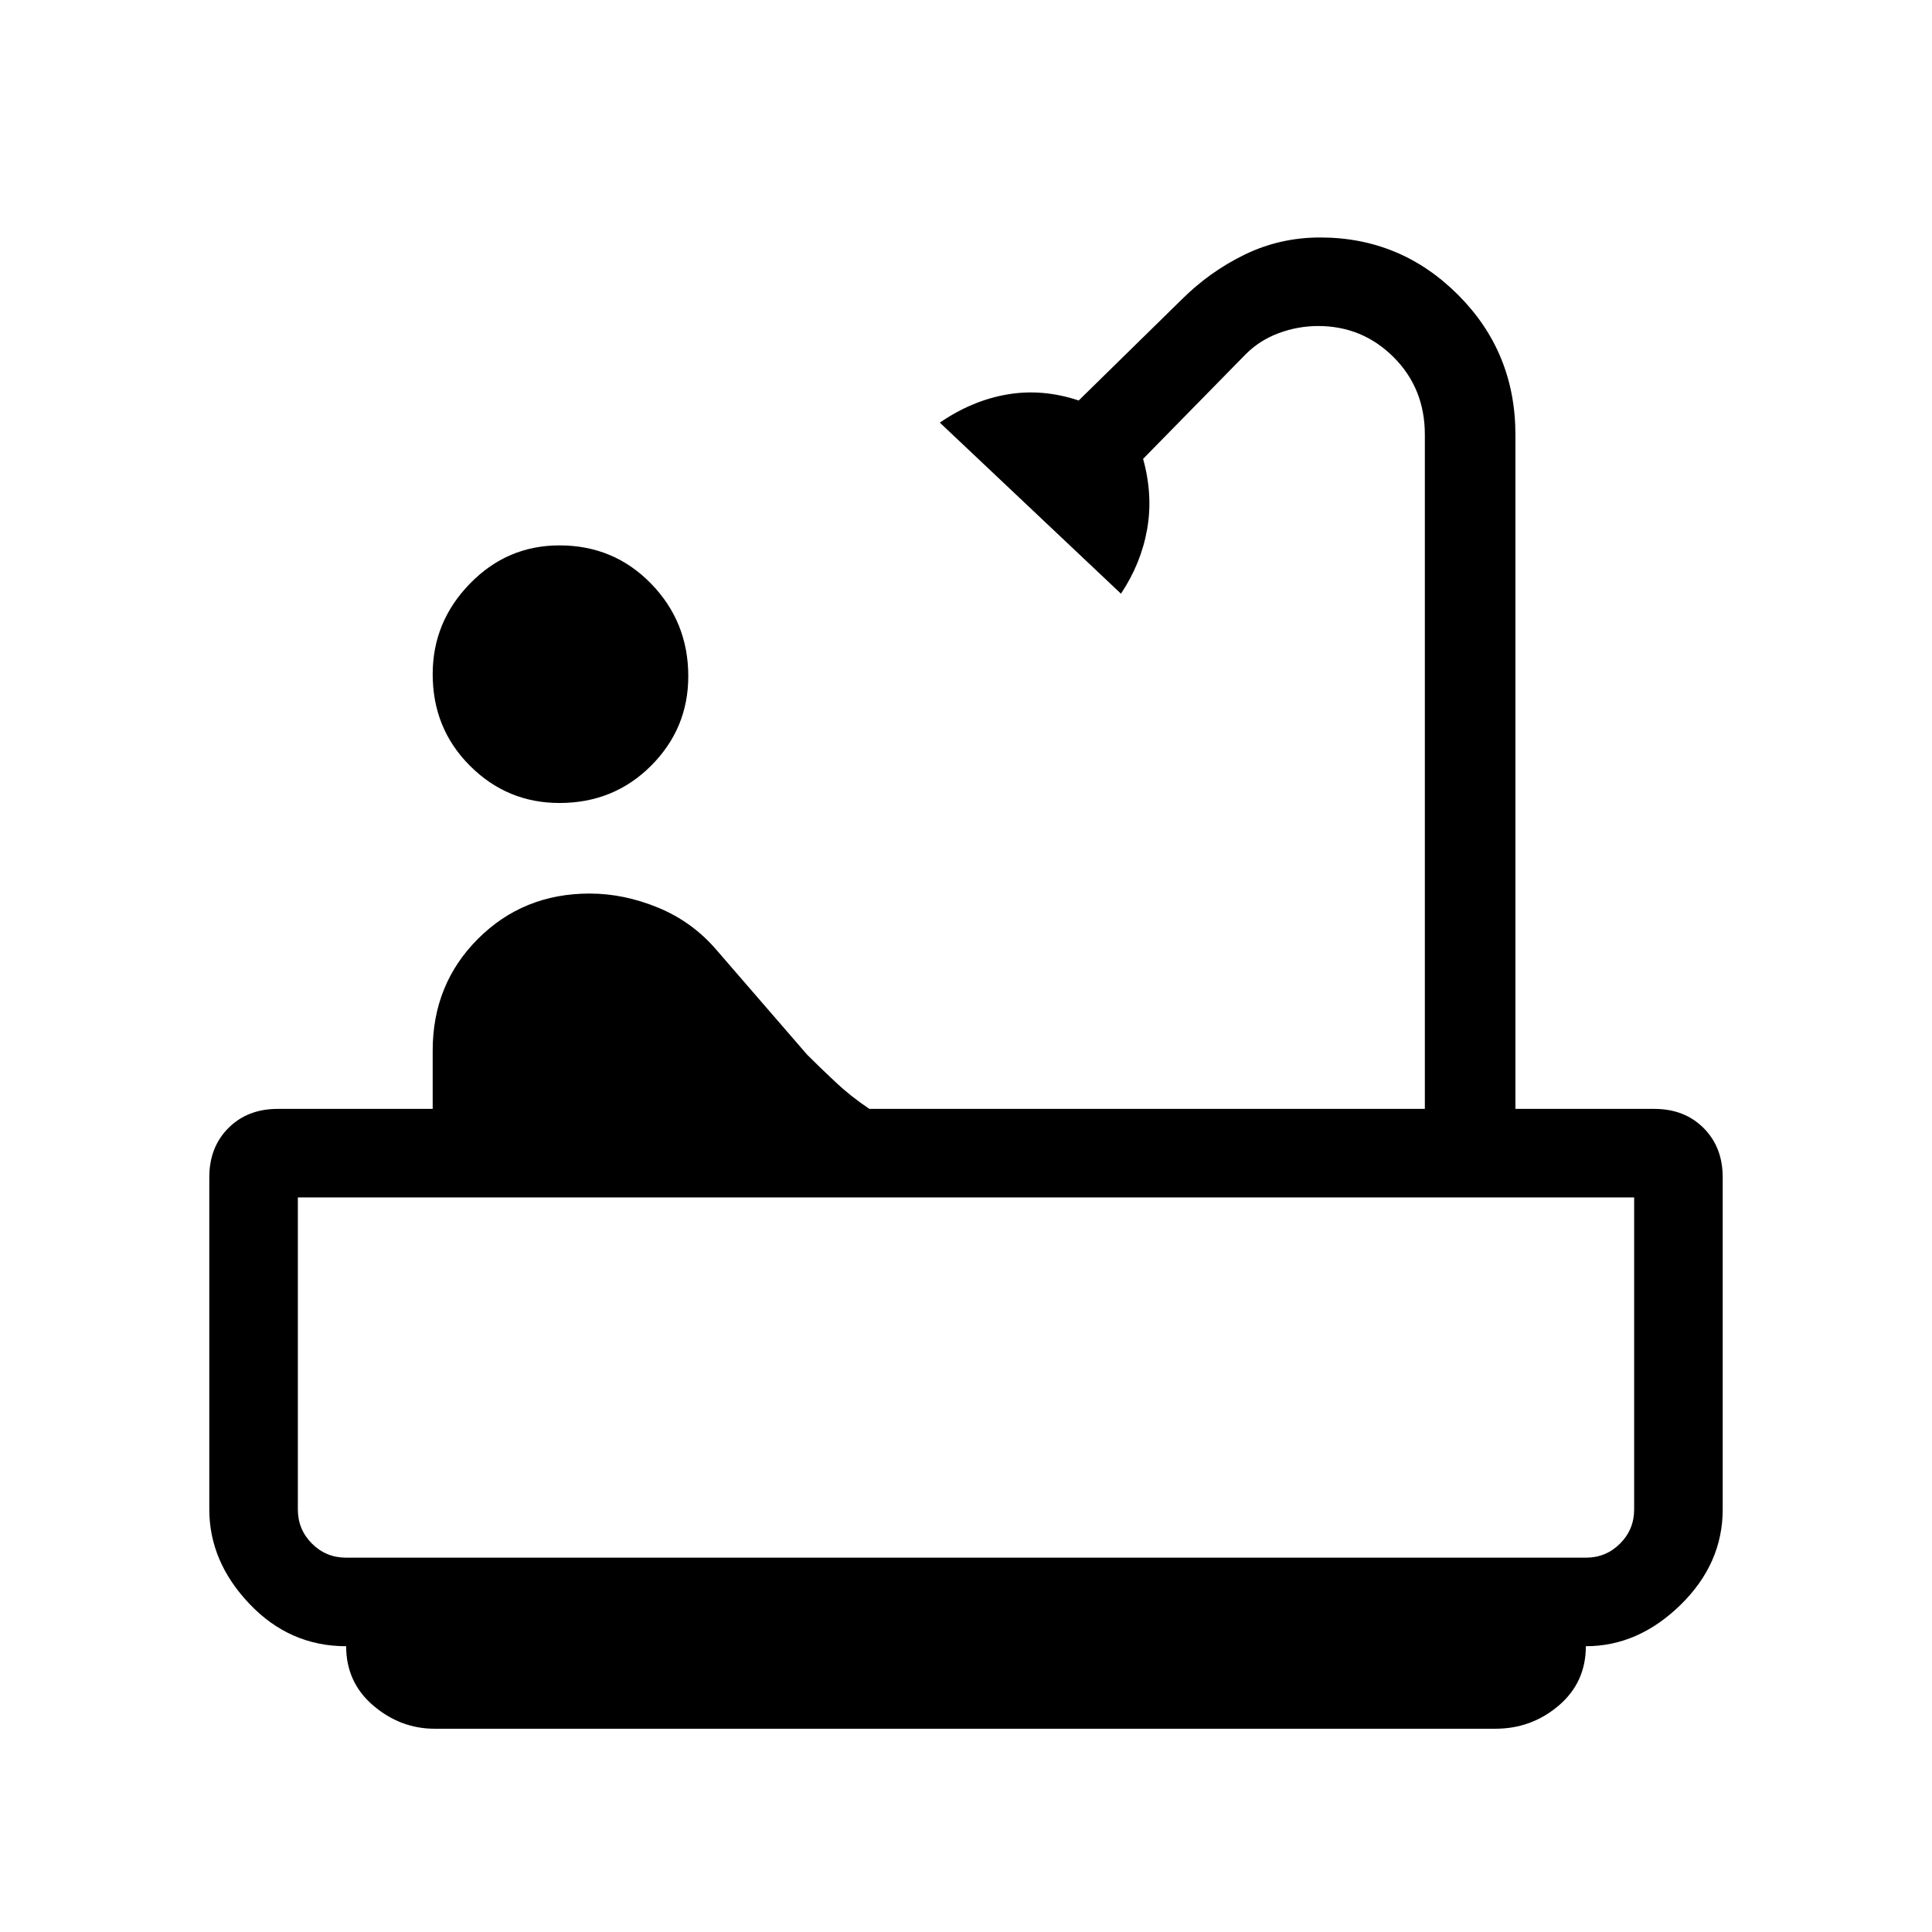 <svg xmlns="http://www.w3.org/2000/svg" height="48" width="48"><path d="M13.9 19.95Q12.6 19.95 11.675 19.025Q10.75 18.1 10.75 16.75Q10.75 15.45 11.675 14.5Q12.6 13.55 13.9 13.55Q15.25 13.55 16.175 14.5Q17.1 15.45 17.1 16.8Q17.1 18.1 16.175 19.025Q15.25 19.95 13.9 19.95ZM10.8 42.95Q9.95 42.95 9.275 42.375Q8.6 41.8 8.6 40.9Q7.2 40.9 6.2 39.85Q5.2 38.8 5.2 37.5V29.25Q5.2 28.5 5.675 28.025Q6.15 27.55 6.9 27.55H10.75V26.1Q10.75 24.45 11.875 23.325Q13 22.2 14.65 22.2Q15.5 22.2 16.35 22.55Q17.2 22.9 17.8 23.6L20.05 26.2Q20.4 26.55 20.775 26.9Q21.15 27.25 21.6 27.55H35.4V10.8Q35.4 9.65 34.625 8.875Q33.85 8.1 32.75 8.1Q32.25 8.1 31.775 8.275Q31.3 8.45 30.95 8.8L28.4 11.4Q28.65 12.3 28.5 13.15Q28.35 14 27.85 14.75L23.35 10.5Q24.15 9.95 25.025 9.8Q25.9 9.65 26.8 9.95L29.35 7.45Q30.05 6.75 30.925 6.325Q31.8 5.9 32.8 5.9Q34.8 5.9 36.225 7.325Q37.65 8.75 37.65 10.8V27.55H41.1Q41.85 27.55 42.325 28.025Q42.8 28.5 42.8 29.25V37.5Q42.8 38.85 41.75 39.875Q40.7 40.9 39.4 40.9Q39.4 41.8 38.725 42.375Q38.05 42.95 37.15 42.95ZM8.6 38.7H39.4Q39.9 38.7 40.25 38.35Q40.6 38 40.6 37.5V29.75H7.4V37.5Q7.4 38 7.75 38.35Q8.1 38.7 8.6 38.7ZM40.6 38.7Q40.6 38.7 40.25 38.7Q39.9 38.7 39.4 38.7H8.6Q8.1 38.7 7.75 38.7Q7.4 38.7 7.4 38.7Z"/></svg>